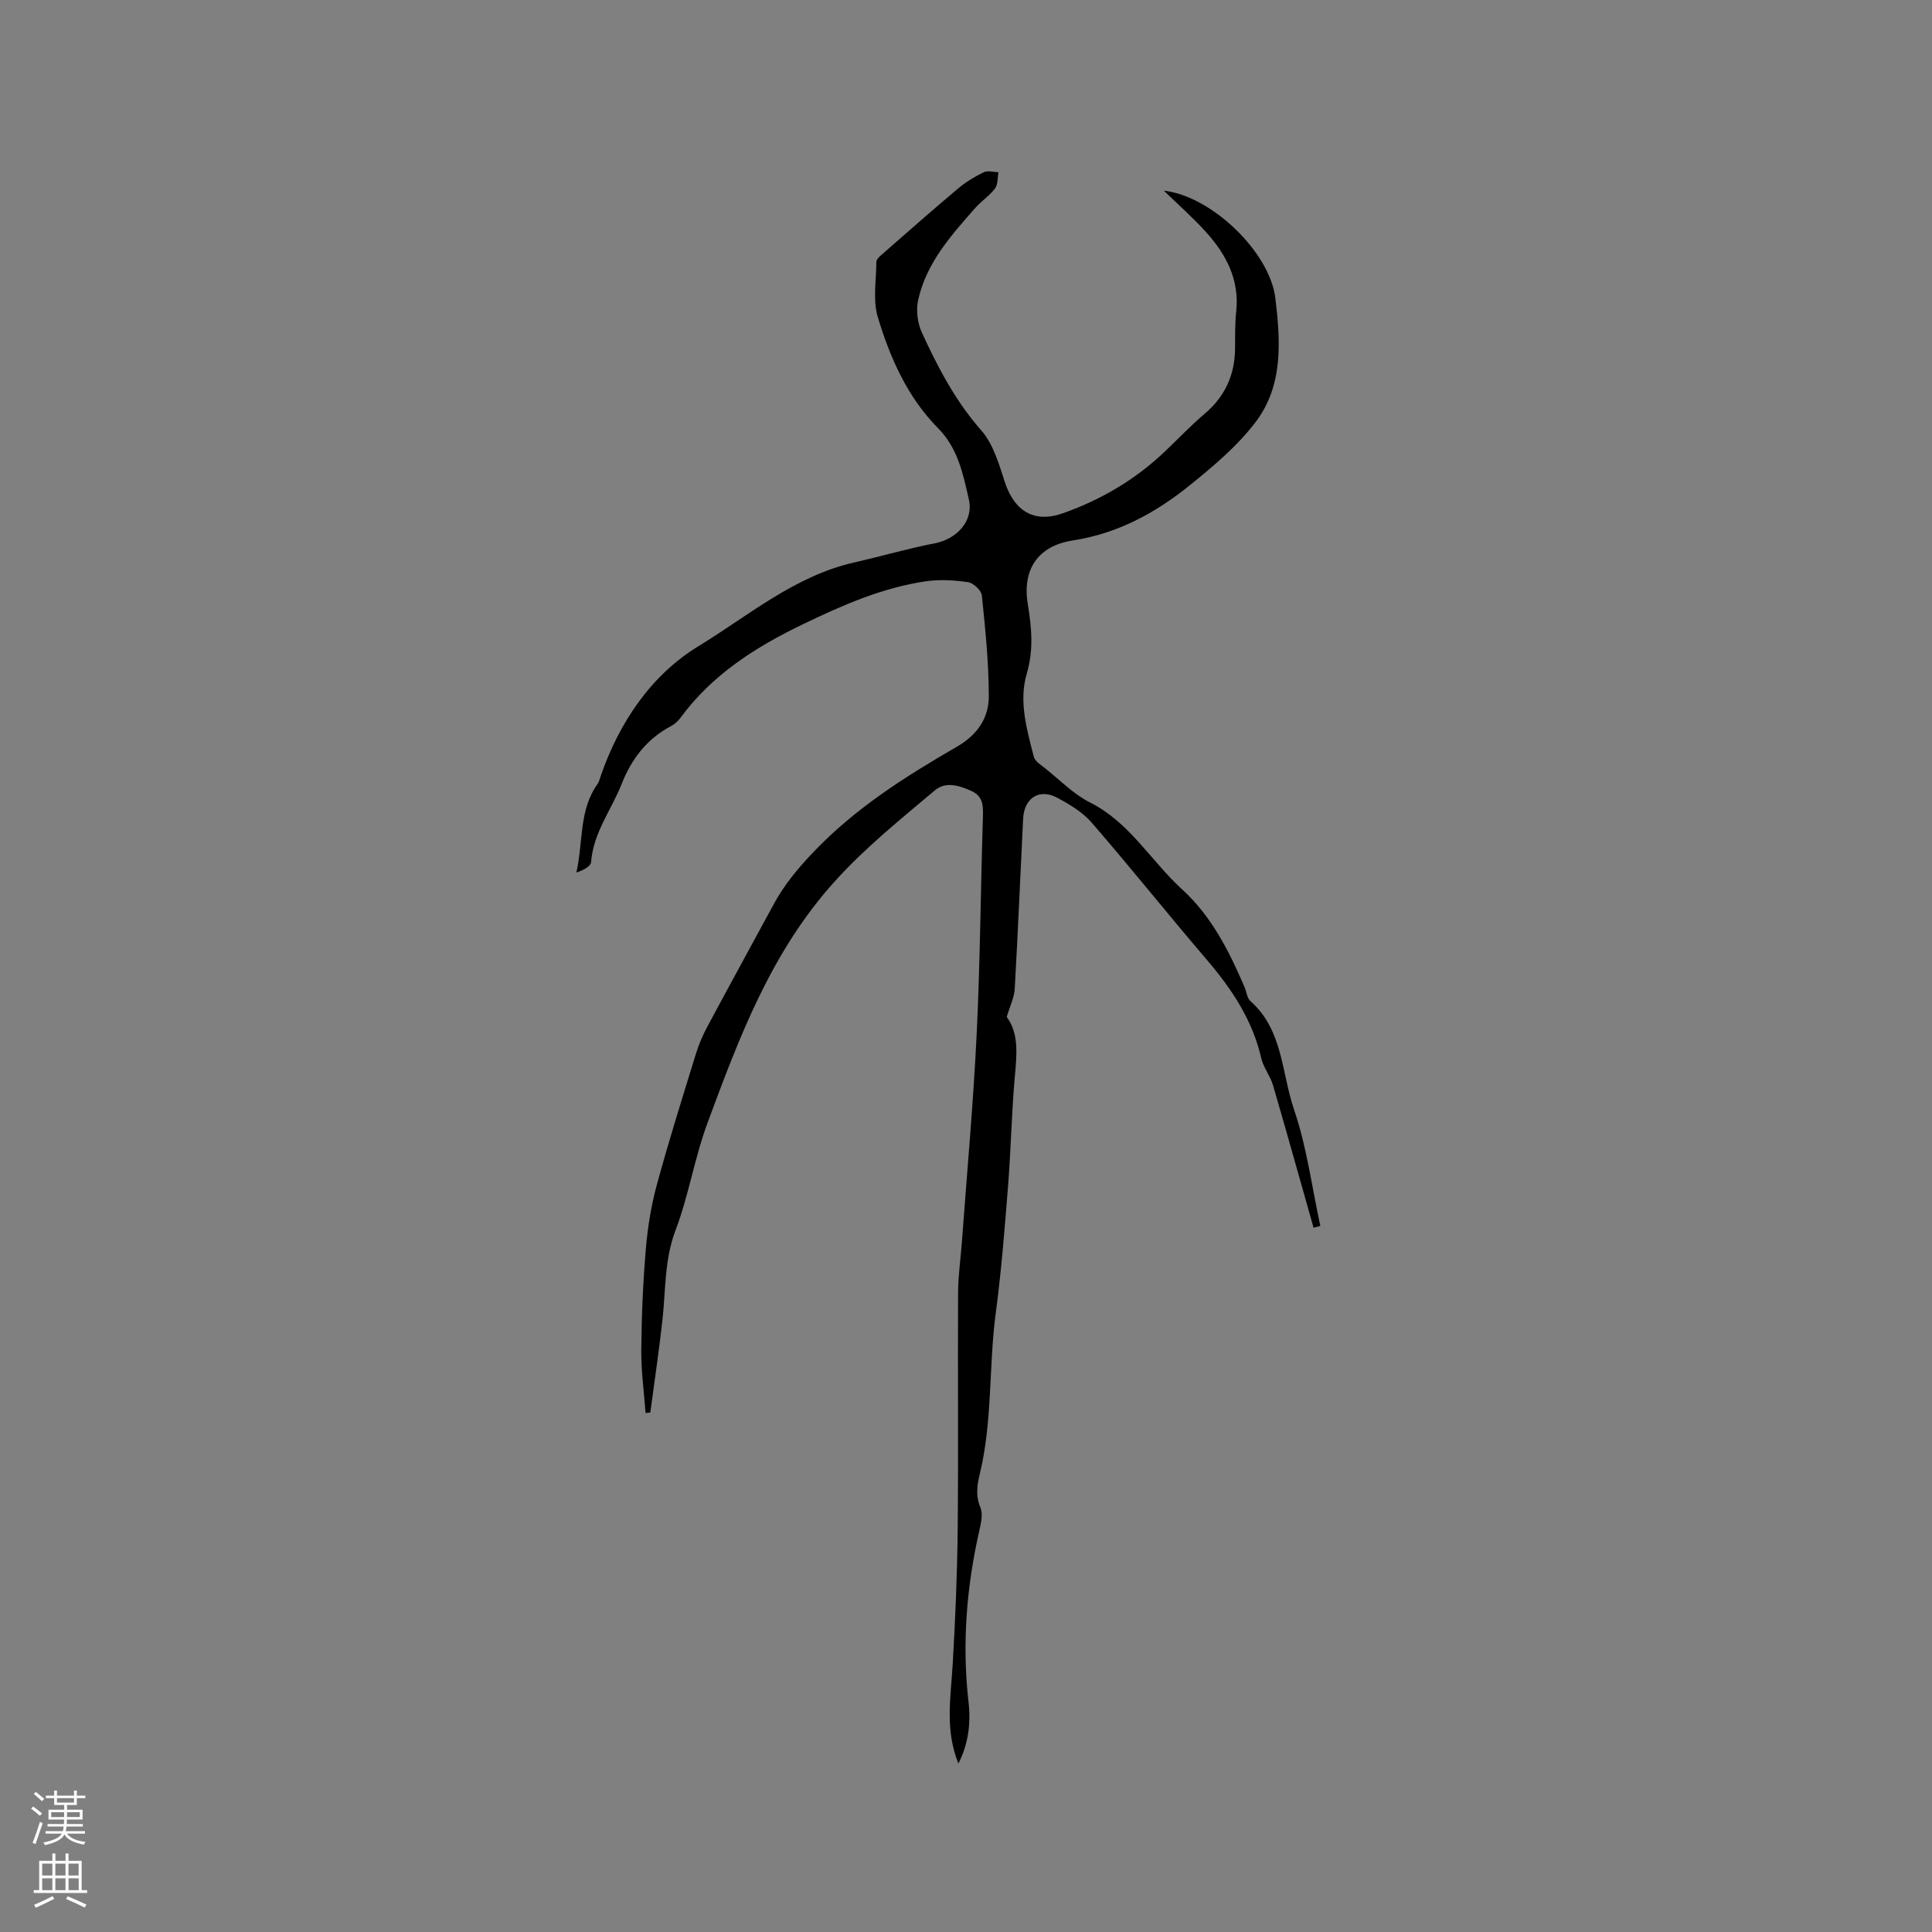 <svg enable-background="new 0 0 400 400" viewBox="0 0 400 400" xmlns="http://www.w3.org/2000/svg"><rect x="0" y="0" width="400" height="400" fill="#808080" stroke="none"/><path d="m133.66 292.56c-.32-4.36-.93-8.72-.89-13.08.06-6.99.36-14 .95-20.96.38-4.47 1.11-8.97 2.29-13.29 2.47-9.09 5.31-18.08 8.08-27.08.59-1.91 1.39-3.78 2.33-5.54 4.55-8.5 9.18-16.94 13.78-25.42 2.16-3.98 4.91-7.3 8.1-10.66 8.71-9.18 19.12-15.74 29.84-21.95 4.26-2.47 6.59-5.96 6.58-10.45-.01-6.96-.72-13.92-1.44-20.85-.11-1.05-1.76-2.59-2.86-2.75-2.89-.42-5.93-.59-8.8-.17-8.99 1.33-17.2 4.94-25.36 8.87-9.88 4.76-18.85 10.47-25.43 19.45-.49.66-1.18 1.26-1.91 1.65-5 2.66-8.16 6.78-10.22 12-2.12 5.36-5.86 10.07-6.32 16.14-.07.91-1.64 1.71-3.05 2.18 1.44-6.28.49-12.88 4.37-18.31.36-.5.49-1.16.7-1.76 3.85-11.12 10.49-20.87 20.2-26.79 10.34-6.31 19.9-14.52 32.21-17.33 5.6-1.27 11.12-2.89 16.75-3.98 4.5-.87 8.07-4.6 7.03-9.1-1.21-5.22-2.2-10.51-6.42-14.78-6.28-6.35-9.91-14.54-12.44-22.98-1.05-3.51-.3-7.57-.29-11.38 0-.42.44-.93.8-1.25 5.34-4.67 10.66-9.37 16.09-13.94 1.6-1.35 3.46-2.47 5.34-3.39.82-.4 2.02-.03 3.05-.01-.21 1.14-.09 2.53-.71 3.36-1.12 1.51-2.8 2.59-4.06 4.01-5.05 5.73-10.22 11.48-11.88 19.22-.44 2.08-.09 4.68.8 6.63 3.31 7.2 6.95 14.18 12.31 20.26 2.45 2.79 3.63 6.88 4.82 10.56 1.95 6.06 6.04 8.71 12.08 6.57 7.84-2.77 14.95-6.94 21.03-12.72 2.76-2.62 5.39-5.4 8.29-7.86 4.26-3.61 6.29-8.12 6.31-13.64.01-2.54-.03-5.1.24-7.63.68-6.55-2.11-11.76-6.26-16.37-2.59-2.88-5.54-5.46-8.72-8.56 9.87 1.09 21.94 12.73 23.08 22.26 1.08 8.97 1.65 18.1-4.1 25.66-3.78 4.97-8.77 9.16-13.68 13.12-7.06 5.7-14.89 9.94-24.14 11.37-7.25 1.12-10.53 6.02-9.33 13.25.8 4.83 1.22 9.44-.22 14.33-1.7 5.77.03 11.57 1.46 17.21.24.94 1.47 1.69 2.35 2.39 3.05 2.43 5.87 5.35 9.28 7.07 8.23 4.14 12.63 12.13 19.1 18.02 6.06 5.53 9.71 12.76 12.9 20.21.42.97.51 2.27 1.22 2.9 6.76 5.98 6.43 14.88 9.03 22.47 2.65 7.74 3.69 16.03 5.44 24.08-.47.12-.93.25-1.4.37-2.79-9.84-5.53-19.69-8.4-29.51-.57-1.93-1.98-3.64-2.43-5.59-1.81-7.87-6.06-14.28-11.22-20.32-8.06-9.42-15.79-19.11-23.91-28.48-1.88-2.17-4.57-3.77-7.15-5.14-3.67-1.96-6.8.07-7.02 4.32-.59 11.75-1.07 23.5-1.74 35.25-.1 1.8-.99 3.56-1.66 5.83 2.52 3.36 2.1 7.71 1.69 12.22-.68 7.52-.81 15.09-1.4 22.63-.7 8.81-1.39 17.71-2.55 26.38-1.48 11.08-.66 22.36-3.29 33.27-.58 2.39-.93 4.6.1 7.06.55 1.31.15 3.16-.2 4.68-2.68 11.77-3.63 23.62-2.25 35.67.49 4.28-.02 8.56-2.1 12.66-2.83-6.94-1.58-13.78-1.18-20.62.54-9.3.94-18.62 1.03-27.94.16-16.33 0-32.66.08-48.99.02-3.48.53-6.95.79-10.43 1.05-14.36 2.37-28.71 3.06-43.08.73-15.03.82-30.09 1.3-45.13.07-2.3-.07-4.15-2.46-5.2-2.53-1.11-5.26-1.99-7.52-.08-7.09 5.99-14.29 11.75-20.63 18.75-13.21 14.59-19.85 32.33-26.45 50.18-2.66 7.2-3.86 14.95-6.59 22.13-2.3 6.06-2.02 12.23-2.69 18.39-.7 6.46-1.68 12.9-2.53 19.35-.31.01-.65.06-.98.11z" fill="#010000"/><g fill="#fbfafc"><path d="m6.44 374.46.42-.45c.65.47 1.27.95 1.85 1.44l-.45.49c-.65-.56-1.25-1.06-1.82-1.48m.93 7.33-.63-.26c.55-1.36 1.05-2.8 1.52-4.33.19.1.38.19.59.27-.46 1.29-.95 2.73-1.48 4.32m-.38-10.38.44-.42c.43.34 1.01.82 1.74 1.44l-.49.49c-.53-.51-1.09-1.01-1.69-1.51m2.5.35h1.72v-1.04h.59v1.04h3.52v-1.04h.59v1.04h1.75v.53h-1.75v1.42h-2.03v.97h3.22v2.03h-3.24c0 .35-.01.66-.03.93h3.32v.53h-3.37c-.03.27-.08.58-.15.94h3.96v.53h-3.71c.67.92 1.93 1.48 3.79 1.68-.13.24-.23.44-.29.59-2.13-.38-3.48-1.08-4.04-2.12-.43.97-1.77 1.72-4.03 2.23-.09-.19-.2-.37-.33-.55 2.1-.42 3.37-1.03 3.81-1.83h-3.36v-.53h3.58c.08-.29.13-.61.16-.94h-3.33v-.53h3.39c.02-.27.04-.58.04-.93h-3.23v-2.03h3.25v-.97h-2.07v-1.42h-1.73zm1.12 3.44v1h2.65c.01-.3.02-.44.01-.4v-.25-.35zm1.19-2h3.52v-.91h-3.52zm4.71 2h-2.63v.59c0 .15-.01.28-.01.4h2.64z"/><path d="m13.56 383.74h.63v1.52h2.72v6.07h1.13v.6h-11.06v-.6h1.13v-6.07h2.73v-1.52h.63v1.52h2.1v-1.52zm-2.69 8.83.38.56c-1.24.63-2.53 1.25-3.85 1.85-.1-.21-.21-.42-.34-.63 1.36-.55 2.63-1.15 3.81-1.78m-2.13-4.27h2.1v-2.45h-2.1zm0 3.04h2.1v-2.46h-2.1zm2.72-3.04h2.1v-2.45h-2.1zm0 3.04h2.1v-2.46h-2.1zm6.07 3.6c-1.41-.71-2.7-1.3-3.86-1.78l.35-.56c1.45.62 2.75 1.19 3.88 1.72zm-1.25-9.09h-2.1v2.45h2.1zm-2.09 5.49h2.1v-2.46h-2.1z"/></g></svg>